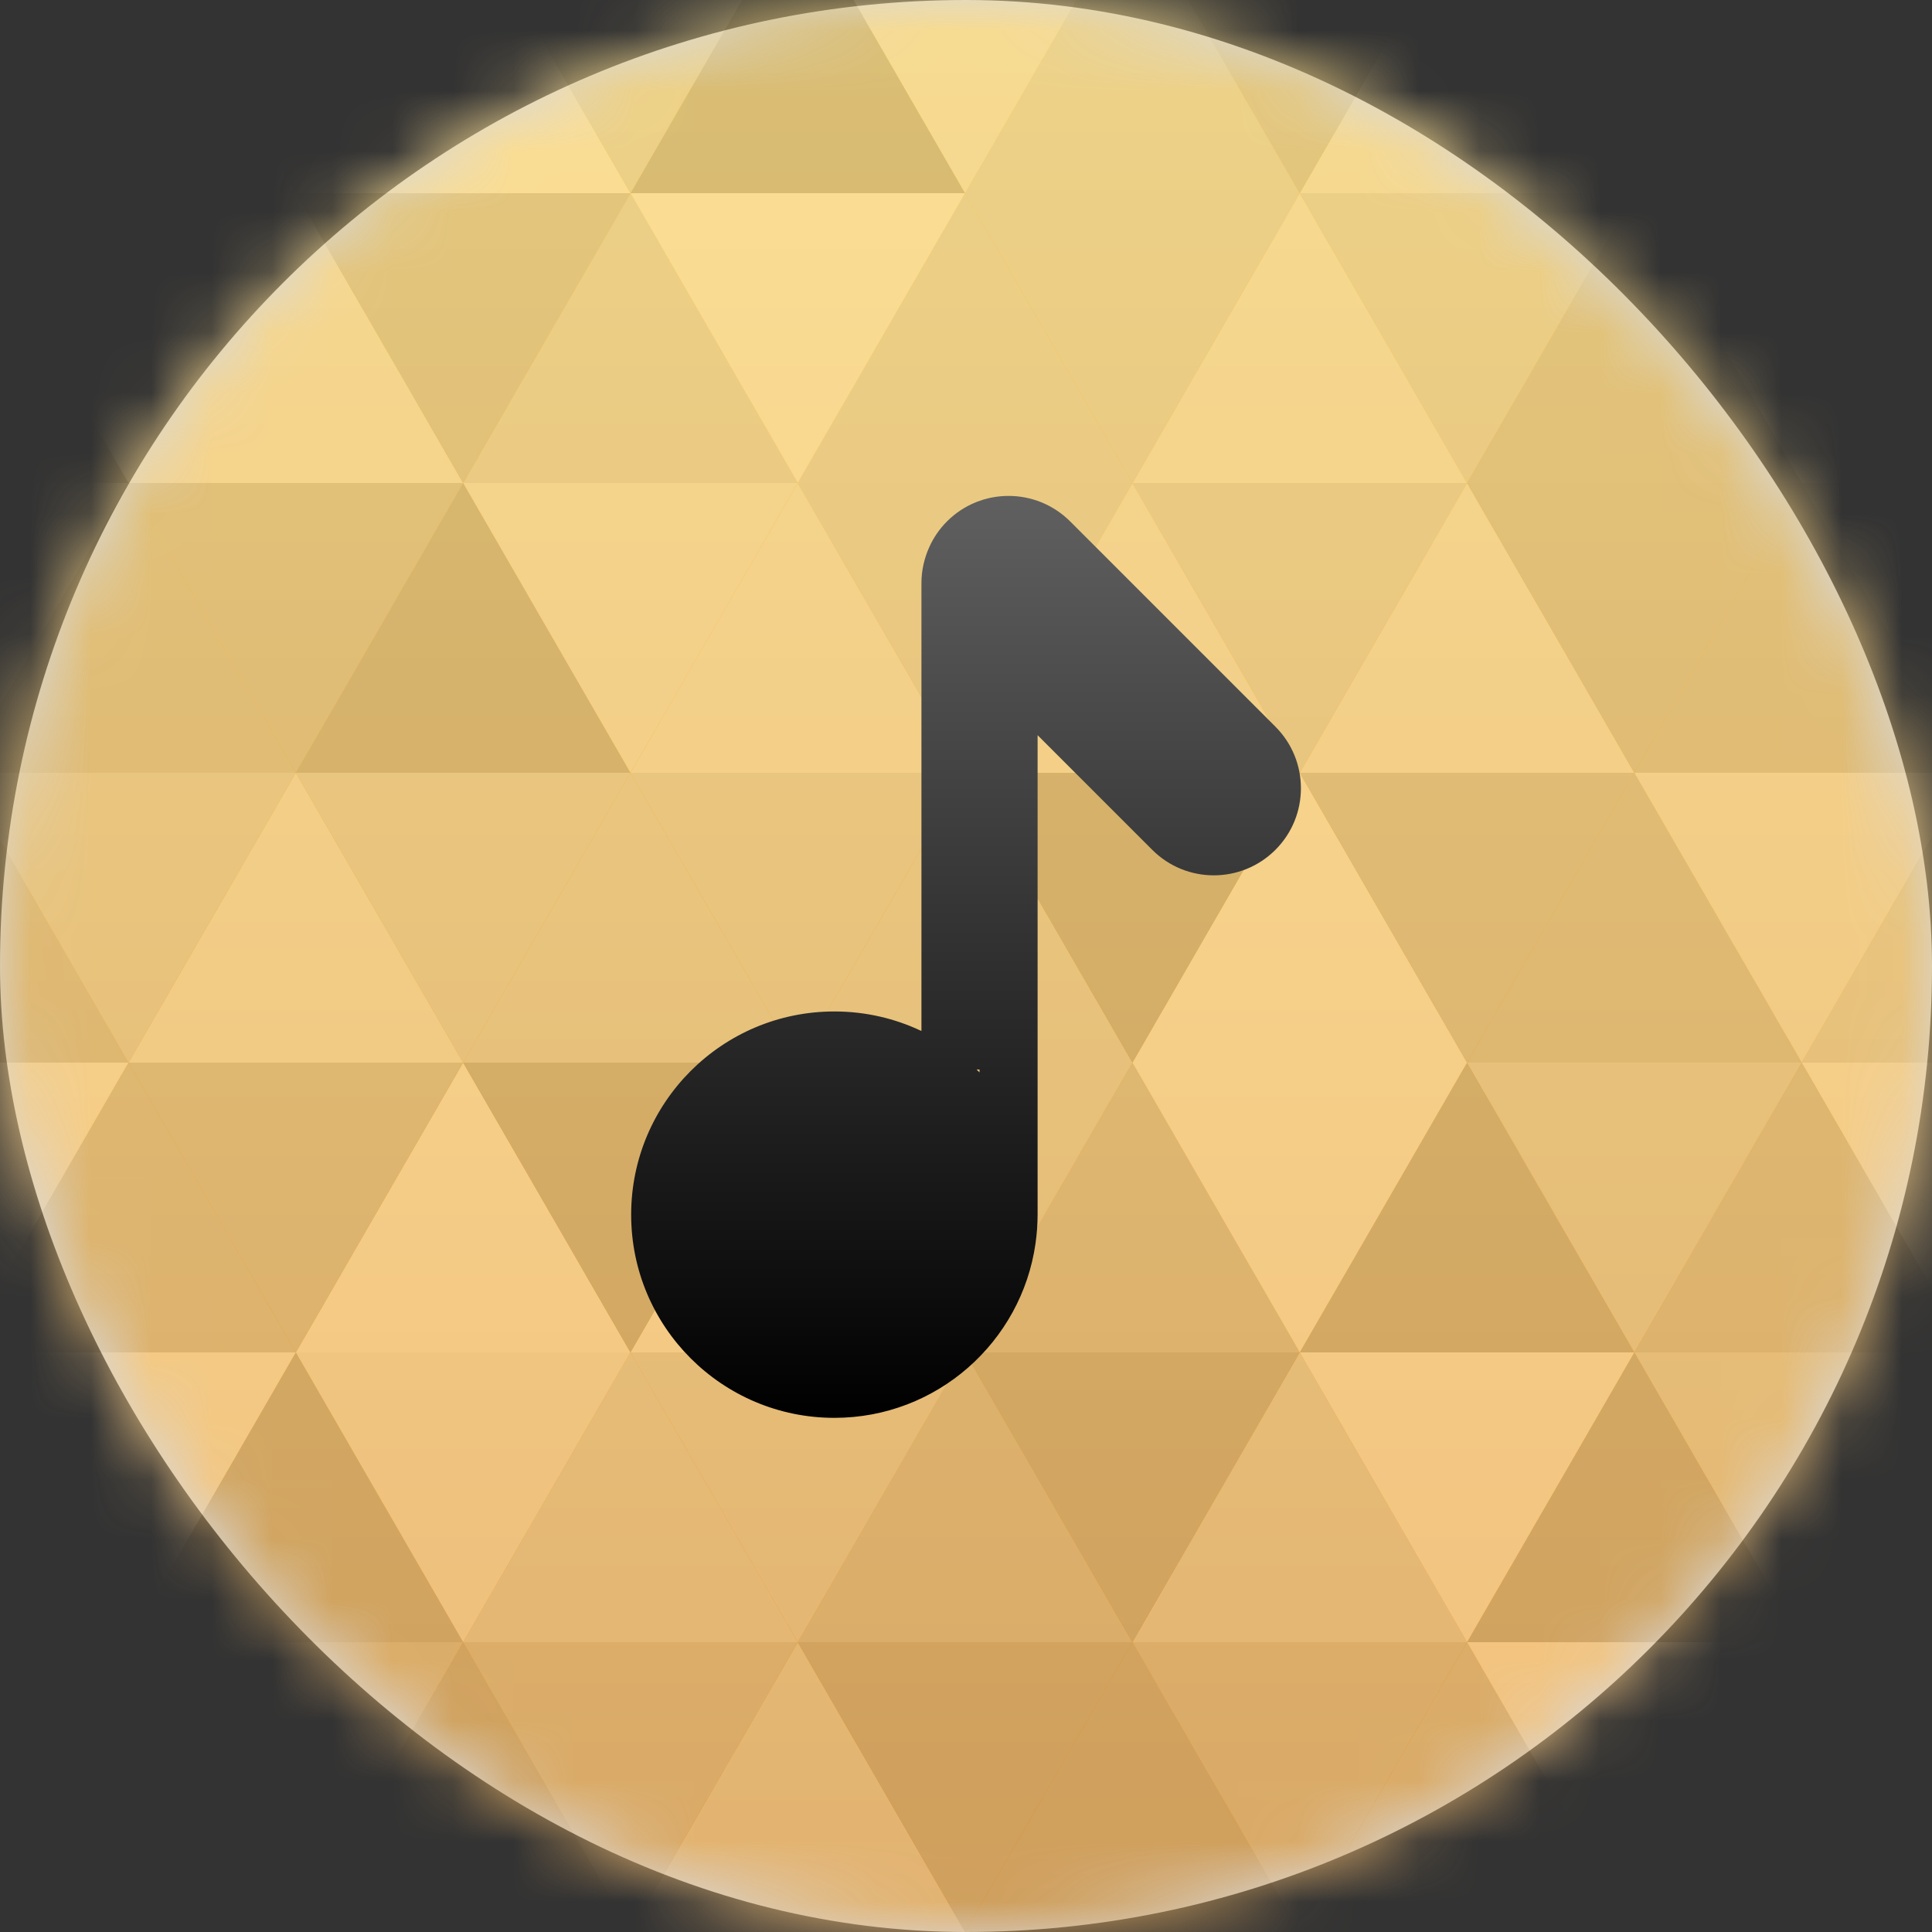 <svg width="32" height="32" viewBox="0 0 32 32" fill="none" xmlns="http://www.w3.org/2000/svg">
<rect x="0" y="0" width="32" height="32" fill="#333333" stroke="none"/>
<rect width="32" height="32" rx="16" fill="#D8D8D8"/>
<mask id="mask0_125_4155" style="mask-type:luminance" maskUnits="userSpaceOnUse" x="0" y="0" width="32" height="32">
<rect width="32" height="32" rx="16" fill="white"/>
</mask>
<g mask="url(#mask0_125_4155)">
<rect x="-0" y="0" width="32" height="32" fill="url(#paint0_linear_125_4155)"/>
<path fill-rule="evenodd" clip-rule="evenodd" d="M31.085 32H30.171H29.257H28.343H27.428H26.514H25.6H24.686H23.771H22.857H21.943H21.028H20.114H19.2H18.285H17.371H16.457H15.543H14.628H13.714H12.8H11.886H10.971H10.057H9.143H8.228H7.314H6.4H5.485H4.571H3.657H2.743H1.828H0.914H-0V29.867V27.733V25.6V23.467V21.334V19.2V17.067V14.934V12.8V10.667V8.533V6.4V4.267V2.133V0H0.914H1.828H2.743H3.657H4.571H5.485H6.4H7.314H8.228H9.143H10.057H10.971H11.886H12.8H13.714H14.628H15.543H16.457H17.371H18.285H19.2H20.114H21.028H21.943H22.857H23.771H24.686H25.6H26.514H27.428H28.343H29.257H30.171H31.085H32V2.133V4.267V6.4V8.533V10.667V12.8V14.934V17.067V19.2V21.334V23.467V25.6V27.733V29.867V32H31.085Z" fill="url(#paint1_linear_125_4155)"/>
<g style="mix-blend-mode:overlay" opacity="0.504">
<path fill-rule="evenodd" clip-rule="evenodd" d="M32.613 12.8L29.842 8L32.613 12.8V12.8Z" fill="#DCDDDD"/>
<path fill-rule="evenodd" clip-rule="evenodd" d="M29.842 27.2L32.613 32V32L29.842 27.2Z" fill="#C9CACA"/>
<path fill-rule="evenodd" clip-rule="evenodd" d="M32.613 22.4L29.842 17.6L32.613 22.4V22.4Z" fill="#DCDDDD"/>
<path fill-rule="evenodd" clip-rule="evenodd" d="M2.129 8L-0.642 3.2L2.129 8Z" fill="#C9CACA"/>
<path fill-rule="evenodd" clip-rule="evenodd" d="M2.129 17.6L-0.642 12.8V12.8L2.129 17.6Z" fill="#EFEFEF"/>
<path fill-rule="evenodd" clip-rule="evenodd" d="M-0.643 22.4V22.4L2.128 27.2L-0.643 22.4Z" fill="#DCDDDD"/>
<mask id="mask1_125_4155" style="mask-type:luminance" maskUnits="userSpaceOnUse" x="29" y="-2" width="4" height="6">
<path fill-rule="evenodd" clip-rule="evenodd" d="M29.842 -1.6H32.613V3.2H29.842V-1.6Z" fill="white"/>
</mask>
<g mask="url(#mask1_125_4155)">
<path fill-rule="evenodd" clip-rule="evenodd" d="M32.613 3.2L29.842 -1.6L32.613 3.2V3.2Z" fill="#B5B5B6"/>
</g>
<path fill-rule="evenodd" clip-rule="evenodd" d="M4.9 3.2L2.129 -1.6L-0.642 3.2H4.9Z" fill="#DCDDDD"/>
<path fill-rule="evenodd" clip-rule="evenodd" d="M10.443 3.2L7.672 -1.6L4.9 3.2H10.443Z" fill="#F7F8F8"/>
<path fill-rule="evenodd" clip-rule="evenodd" d="M15.985 3.2L13.214 -1.6L10.443 3.2H15.985Z" fill="#B5B5B6"/>
<path fill-rule="evenodd" clip-rule="evenodd" d="M21.528 3.2L18.757 -1.6L15.985 3.2H21.528Z" fill="#DCDDDD"/>
<path fill-rule="evenodd" clip-rule="evenodd" d="M27.071 3.2L24.299 -1.6L21.528 3.2H27.071Z" fill="#EFEFEF"/>
<path fill-rule="evenodd" clip-rule="evenodd" d="M32.613 3.2L29.842 -1.6L27.071 3.2H32.613Z" fill="#DCDDDD"/>
<path fill-rule="evenodd" clip-rule="evenodd" d="M32.613 3.2L35.384 -1.6H29.842L32.613 3.2L32.613 3.2Z" fill="#EFEFEF"/>
<path fill-rule="evenodd" clip-rule="evenodd" d="M29.842 -1.6H24.299L27.071 3.2L29.842 -1.6Z" fill="#DCDDDD"/>
<path fill-rule="evenodd" clip-rule="evenodd" d="M24.299 -1.6H18.757L21.528 3.2L24.299 -1.6Z" fill="#C9CACA"/>
<path fill-rule="evenodd" clip-rule="evenodd" d="M18.757 -1.6H13.214L15.985 3.2L18.757 -1.6Z" fill="#EFEFEF"/>
<path fill-rule="evenodd" clip-rule="evenodd" d="M13.214 -1.6H7.671L10.443 3.2L13.214 -1.6Z" fill="#DCDDDD"/>
<path fill-rule="evenodd" clip-rule="evenodd" d="M7.672 -1.6H2.129L4.9 3.2L7.672 -1.6Z" fill="#B5B5B6"/>
<path fill-rule="evenodd" clip-rule="evenodd" d="M2.129 -1.6H-3.414L-0.643 3.2L2.129 -1.6Z" fill="#B5B5B6"/>
<path fill-rule="evenodd" clip-rule="evenodd" d="M-0.642 3.2L-3.414 8H2.129L-0.642 3.2Z" fill="#B5B5B6"/>
<path fill-rule="evenodd" clip-rule="evenodd" d="M7.672 8L4.9 3.2L2.129 8H7.672Z" fill="#EFEFEF"/>
<path fill-rule="evenodd" clip-rule="evenodd" d="M13.214 8L10.443 3.2L7.671 8H13.214Z" fill="#DCDDDD"/>
<path fill-rule="evenodd" clip-rule="evenodd" d="M18.757 8L15.985 3.2L13.214 8H18.757Z" fill="#DCDDDD"/>
<path fill-rule="evenodd" clip-rule="evenodd" d="M24.299 8L21.528 3.2L18.757 8H24.299Z" fill="#EFEFEF"/>
<path fill-rule="evenodd" clip-rule="evenodd" d="M29.842 8L27.071 3.2L24.299 8H29.842Z" fill="#C9CACA"/>
<path fill-rule="evenodd" clip-rule="evenodd" d="M35.384 8L32.613 3.2L29.842 8H35.384Z" fill="#EFEFEF"/>
<path fill-rule="evenodd" clip-rule="evenodd" d="M32.613 3.2H27.071L29.842 8L32.613 3.2Z" fill="#EFEFEF"/>
<path fill-rule="evenodd" clip-rule="evenodd" d="M27.071 3.2H21.528L24.299 8L27.071 3.2Z" fill="#DCDDDD"/>
<path fill-rule="evenodd" clip-rule="evenodd" d="M21.528 3.2H15.985L18.757 8L21.528 3.2Z" fill="#DCDDDD"/>
<path fill-rule="evenodd" clip-rule="evenodd" d="M15.985 3.2H10.443L13.214 8L15.985 3.2Z" fill="#F7F8F8"/>
<path fill-rule="evenodd" clip-rule="evenodd" d="M10.443 3.2H4.9L7.671 8L10.443 3.2Z" fill="#C9CACA"/>
<path fill-rule="evenodd" clip-rule="evenodd" d="M4.9 3.2H-0.642L2.129 8L4.9 3.2Z" fill="#EFEFEF"/>
<path fill-rule="evenodd" clip-rule="evenodd" d="M4.9 12.8L2.129 8L-0.643 12.8H4.9Z" fill="#C9CACA"/>
<path fill-rule="evenodd" clip-rule="evenodd" d="M10.443 12.8L7.671 8L4.9 12.8H10.443Z" fill="#B5B5B6"/>
<path fill-rule="evenodd" clip-rule="evenodd" d="M15.985 12.8L13.214 8L10.443 12.8H15.985Z" fill="#EFEFEF"/>
<path fill-rule="evenodd" clip-rule="evenodd" d="M21.528 12.8L18.757 8L15.985 12.8H21.528Z" fill="#EFEFEF"/>
<path fill-rule="evenodd" clip-rule="evenodd" d="M27.07 12.8L24.299 8L21.528 12.8H27.07Z" fill="#EFEFEF"/>
<path fill-rule="evenodd" clip-rule="evenodd" d="M32.613 12.8L29.842 8L27.07 12.8H32.613Z" fill="#C9CACA"/>
<path fill-rule="evenodd" clip-rule="evenodd" d="M32.613 12.8L35.384 8H29.842L32.613 12.8V12.8Z" fill="#DCDDDD"/>
<path fill-rule="evenodd" clip-rule="evenodd" d="M29.842 8H24.299L27.07 12.8L29.842 8Z" fill="#C9CACA"/>
<path fill-rule="evenodd" clip-rule="evenodd" d="M24.299 8H18.757L21.528 12.8L24.299 8Z" fill="#DCDDDD"/>
<path fill-rule="evenodd" clip-rule="evenodd" d="M18.757 8H13.214L15.985 12.8L18.757 8Z" fill="#DCDDDD"/>
<path fill-rule="evenodd" clip-rule="evenodd" d="M13.214 8H7.671L10.443 12.8L13.214 8Z" fill="#EFEFEF"/>
<path fill-rule="evenodd" clip-rule="evenodd" d="M7.672 8H2.129L4.9 12.8L7.672 8Z" fill="#C9CACA"/>
<path fill-rule="evenodd" clip-rule="evenodd" d="M2.129 8H-3.414L-0.643 12.8L2.129 8Z" fill="#DCDDDD"/>
<path fill-rule="evenodd" clip-rule="evenodd" d="M-0.643 12.8L-3.414 17.6H2.128L-0.643 12.8Z" fill="#C9CACA"/>
<path fill-rule="evenodd" clip-rule="evenodd" d="M7.671 17.6L4.9 12.8L2.128 17.6H7.671Z" fill="#EFEFEF"/>
<path fill-rule="evenodd" clip-rule="evenodd" d="M13.214 17.6L10.443 12.8L7.671 17.6H13.214Z" fill="#DCDDDD"/>
<path fill-rule="evenodd" clip-rule="evenodd" d="M18.756 17.6L15.985 12.8L13.214 17.6H18.756Z" fill="#DCDDDD"/>
<path fill-rule="evenodd" clip-rule="evenodd" d="M24.299 17.6L21.528 12.8L18.756 17.6H24.299Z" fill="#F7F8F8"/>
<path fill-rule="evenodd" clip-rule="evenodd" d="M29.842 17.6L27.07 12.8L24.299 17.6H29.842Z" fill="#C9CACA"/>
<path fill-rule="evenodd" clip-rule="evenodd" d="M35.384 17.6L32.613 12.8L29.842 17.6H35.384Z" fill="#DCDDDD"/>
<path fill-rule="evenodd" clip-rule="evenodd" d="M32.613 12.8H27.07L29.842 17.6L32.613 12.8Z" fill="#EFEFEF"/>
<path fill-rule="evenodd" clip-rule="evenodd" d="M27.07 12.8H21.528L24.299 17.6L27.07 12.8Z" fill="#C9CACA"/>
<path fill-rule="evenodd" clip-rule="evenodd" d="M21.528 12.8H15.985L18.757 17.6L21.528 12.8Z" fill="#B5B5B6"/>
<path fill-rule="evenodd" clip-rule="evenodd" d="M15.985 12.8H10.443L13.214 17.6L15.985 12.8Z" fill="#DCDDDD"/>
<path fill-rule="evenodd" clip-rule="evenodd" d="M10.443 12.8H4.9L7.671 17.6L10.443 12.8Z" fill="#DCDDDD"/>
<path fill-rule="evenodd" clip-rule="evenodd" d="M4.9 12.8H-0.643L2.128 17.6L4.9 12.8Z" fill="#DCDDDD"/>
<path fill-rule="evenodd" clip-rule="evenodd" d="M4.9 22.4L2.129 17.6L-0.643 22.4H4.9Z" fill="#C9CACA"/>
<path fill-rule="evenodd" clip-rule="evenodd" d="M10.443 22.4L7.671 17.6L4.9 22.4H10.443Z" fill="#F7F8F8"/>
<path fill-rule="evenodd" clip-rule="evenodd" d="M15.985 22.4L13.214 17.6L10.442 22.4H15.985Z" fill="#F7F8F8"/>
<path fill-rule="evenodd" clip-rule="evenodd" d="M21.528 22.4L18.756 17.6L15.985 22.4H21.528Z" fill="#C9CACA"/>
<path fill-rule="evenodd" clip-rule="evenodd" d="M27.07 22.4L24.299 17.6L21.528 22.4H27.07Z" fill="#B5B5B6"/>
<path fill-rule="evenodd" clip-rule="evenodd" d="M32.613 22.4L29.842 17.6L27.07 22.4H32.613Z" fill="#C9CACA"/>
<path fill-rule="evenodd" clip-rule="evenodd" d="M32.613 22.4L35.384 17.6H29.842L32.613 22.4L32.613 22.4Z" fill="#F7F8F8"/>
<path fill-rule="evenodd" clip-rule="evenodd" d="M29.842 17.6H24.299L27.07 22.4L29.842 17.6Z" fill="#DCDDDD"/>
<path fill-rule="evenodd" clip-rule="evenodd" d="M24.299 17.6H18.756L21.528 22.4L24.299 17.6Z" fill="#F7F8F8"/>
<path fill-rule="evenodd" clip-rule="evenodd" d="M18.756 17.6H13.214L15.985 22.4L18.756 17.6Z" fill="#DCDDDD"/>
<path fill-rule="evenodd" clip-rule="evenodd" d="M13.214 17.6H7.671L10.442 22.4L13.214 17.6Z" fill="#B5B5B6"/>
<path fill-rule="evenodd" clip-rule="evenodd" d="M7.671 17.6H2.128L4.9 22.4L7.671 17.6Z" fill="#C9CACA"/>
<path fill-rule="evenodd" clip-rule="evenodd" d="M2.129 17.6H-3.414L-0.643 22.4L2.129 17.6Z" fill="#F7F8F8"/>
<mask id="mask2_125_4155" style="mask-type:luminance" maskUnits="userSpaceOnUse" x="-4" y="22" width="7" height="6">
<path fill-rule="evenodd" clip-rule="evenodd" d="M-3.414 22.4H2.128V27.2H-3.414V22.4Z" fill="white"/>
</mask>
<g mask="url(#mask2_125_4155)">
<path fill-rule="evenodd" clip-rule="evenodd" d="M-0.643 22.4L-3.414 27.2H2.128L-0.643 22.4Z" fill="#DCDDDD"/>
</g>
<path fill-rule="evenodd" clip-rule="evenodd" d="M7.671 27.2L4.9 22.4L2.128 27.2H7.671Z" fill="#B5B5B6"/>
<path fill-rule="evenodd" clip-rule="evenodd" d="M13.214 27.2L10.443 22.4L7.671 27.2H13.214Z" fill="#DCDDDD"/>
<path fill-rule="evenodd" clip-rule="evenodd" d="M18.756 27.2L15.985 22.4L13.214 27.2H18.756Z" fill="#C9CACA"/>
<path fill-rule="evenodd" clip-rule="evenodd" d="M24.299 27.2L21.528 22.4L18.756 27.2H24.299Z" fill="#DCDDDD"/>
<path fill-rule="evenodd" clip-rule="evenodd" d="M29.841 27.2L27.07 22.4L24.299 27.2H29.841Z" fill="#B5B5B6"/>
<path fill-rule="evenodd" clip-rule="evenodd" d="M35.384 27.2L32.613 22.4L29.842 27.2H35.384Z" fill="#F7F8F8"/>
<path fill-rule="evenodd" clip-rule="evenodd" d="M32.613 22.4H27.07L29.842 27.2L32.613 22.4Z" fill="#DCDDDD"/>
<path fill-rule="evenodd" clip-rule="evenodd" d="M27.07 22.4H21.528L24.299 27.2L27.07 22.4Z" fill="#F7F8F8"/>
<path fill-rule="evenodd" clip-rule="evenodd" d="M21.528 22.4H15.985L18.756 27.2L21.528 22.4Z" fill="#B5B5B6"/>
<path fill-rule="evenodd" clip-rule="evenodd" d="M15.985 22.4H10.442L13.214 27.2L15.985 22.4Z" fill="#DCDDDD"/>
<path fill-rule="evenodd" clip-rule="evenodd" d="M10.443 22.4H4.9L7.671 27.2L10.443 22.4Z" fill="#EFEFEF"/>
<path fill-rule="evenodd" clip-rule="evenodd" d="M4.9 22.4H-0.643L2.128 27.2L4.9 22.4Z" fill="#F7F8F8"/>
<path fill-rule="evenodd" clip-rule="evenodd" d="M-0.643 32H-0.643H4.9L2.128 27.2L-0.643 32Z" fill="#DCDDDD"/>
<path fill-rule="evenodd" clip-rule="evenodd" d="M4.9 32H4.9H10.443L7.671 27.2L4.9 32Z" fill="#B5B5B6"/>
<path fill-rule="evenodd" clip-rule="evenodd" d="M10.442 32H10.443H15.985L13.214 27.2L10.442 32Z" fill="#DCDDDD"/>
<path fill-rule="evenodd" clip-rule="evenodd" d="M15.985 32H15.985H21.527L18.756 27.2L15.985 32Z" fill="#B5B5B6"/>
<path fill-rule="evenodd" clip-rule="evenodd" d="M21.528 32H27.07L24.299 27.2L21.528 32Z" fill="#C9CACA"/>
<path fill-rule="evenodd" clip-rule="evenodd" d="M27.07 32H27.07H32.613L29.841 27.2L27.07 32Z" fill="#DCDDDD"/>
<path fill-rule="evenodd" clip-rule="evenodd" d="M29.842 27.2L32.613 32V32L35.384 27.2H29.842Z" fill="#DCDDDD"/>
<path fill-rule="evenodd" clip-rule="evenodd" d="M24.299 27.2L27.07 32L29.841 27.2H24.299Z" fill="#F7F8F8"/>
<path fill-rule="evenodd" clip-rule="evenodd" d="M18.756 27.2L21.527 32L24.299 27.2H18.756Z" fill="#C9CACA"/>
<path fill-rule="evenodd" clip-rule="evenodd" d="M13.214 27.2L15.985 32L18.756 27.2H13.214Z" fill="#B5B5B6"/>
<path fill-rule="evenodd" clip-rule="evenodd" d="M7.671 27.2L10.442 32L13.214 27.2H7.671Z" fill="#C9CACA"/>
<path fill-rule="evenodd" clip-rule="evenodd" d="M2.128 27.2L4.9 32L7.671 27.2H2.128Z" fill="#C9CACA"/>
<path fill-rule="evenodd" clip-rule="evenodd" d="M-3.414 27.2L-0.643 32L2.129 27.2H-3.414Z" fill="#F7F8F8"/>
</g>
</g>
<path fill-rule="evenodd" clip-rule="evenodd" d="M17.725 8.636L21.125 12.036C21.688 12.599 21.688 13.513 21.125 14.076C20.561 14.639 19.648 14.639 19.085 14.076L17.186 12.177L15.685 10.676C15.403 10.394 15.262 10.025 15.262 9.656C15.262 9.656 15.262 9.656 15.262 9.656C15.262 9.452 15.307 9.249 15.393 9.059C15.462 8.906 15.559 8.762 15.685 8.636C16.248 8.073 17.161 8.073 17.725 8.636ZM15.262 9.656V10.021V10.983V11.944V12.906V13.868V14.829V15.791V16.753V17.077C14.825 16.869 14.336 16.753 13.82 16.753C11.961 16.753 10.454 18.26 10.454 20.119C10.454 21.977 11.961 23.484 13.82 23.484C15.515 23.484 16.917 22.23 17.151 20.599C17.173 20.442 17.186 20.282 17.186 20.119C17.186 20.069 17.184 20.019 17.182 19.97C17.184 20.019 17.186 20.069 17.186 20.119V19.638V18.676V17.714V16.753V15.791V14.829V13.868V12.906V12.177L15.685 10.676C15.403 10.394 15.262 10.025 15.262 9.656ZM16.224 17.763C16.208 17.747 16.191 17.731 16.175 17.714H16.224V17.763Z" fill="url(#paint2_linear_125_4155)"/>
<defs>
<linearGradient id="paint0_linear_125_4155" x1="-0" y1="0" x2="-0" y2="32" gradientUnits="userSpaceOnUse">
<stop stop-color="#FFD950"/>
<stop offset="1" stop-color="#FF6400"/>
</linearGradient>
<linearGradient id="paint1_linear_125_4155" x1="-0" y1="32" x2="-0" y2="0" gradientUnits="userSpaceOnUse">
<stop stop-color="#E98600"/>
<stop offset="1" stop-color="#FFC832"/>
</linearGradient>
<linearGradient id="paint2_linear_125_4155" x1="10.454" y1="8.213" x2="10.454" y2="23.484" gradientUnits="userSpaceOnUse">
<stop stop-color="#606060"/>
<stop offset="1"/>
</linearGradient>
</defs>
</svg>
